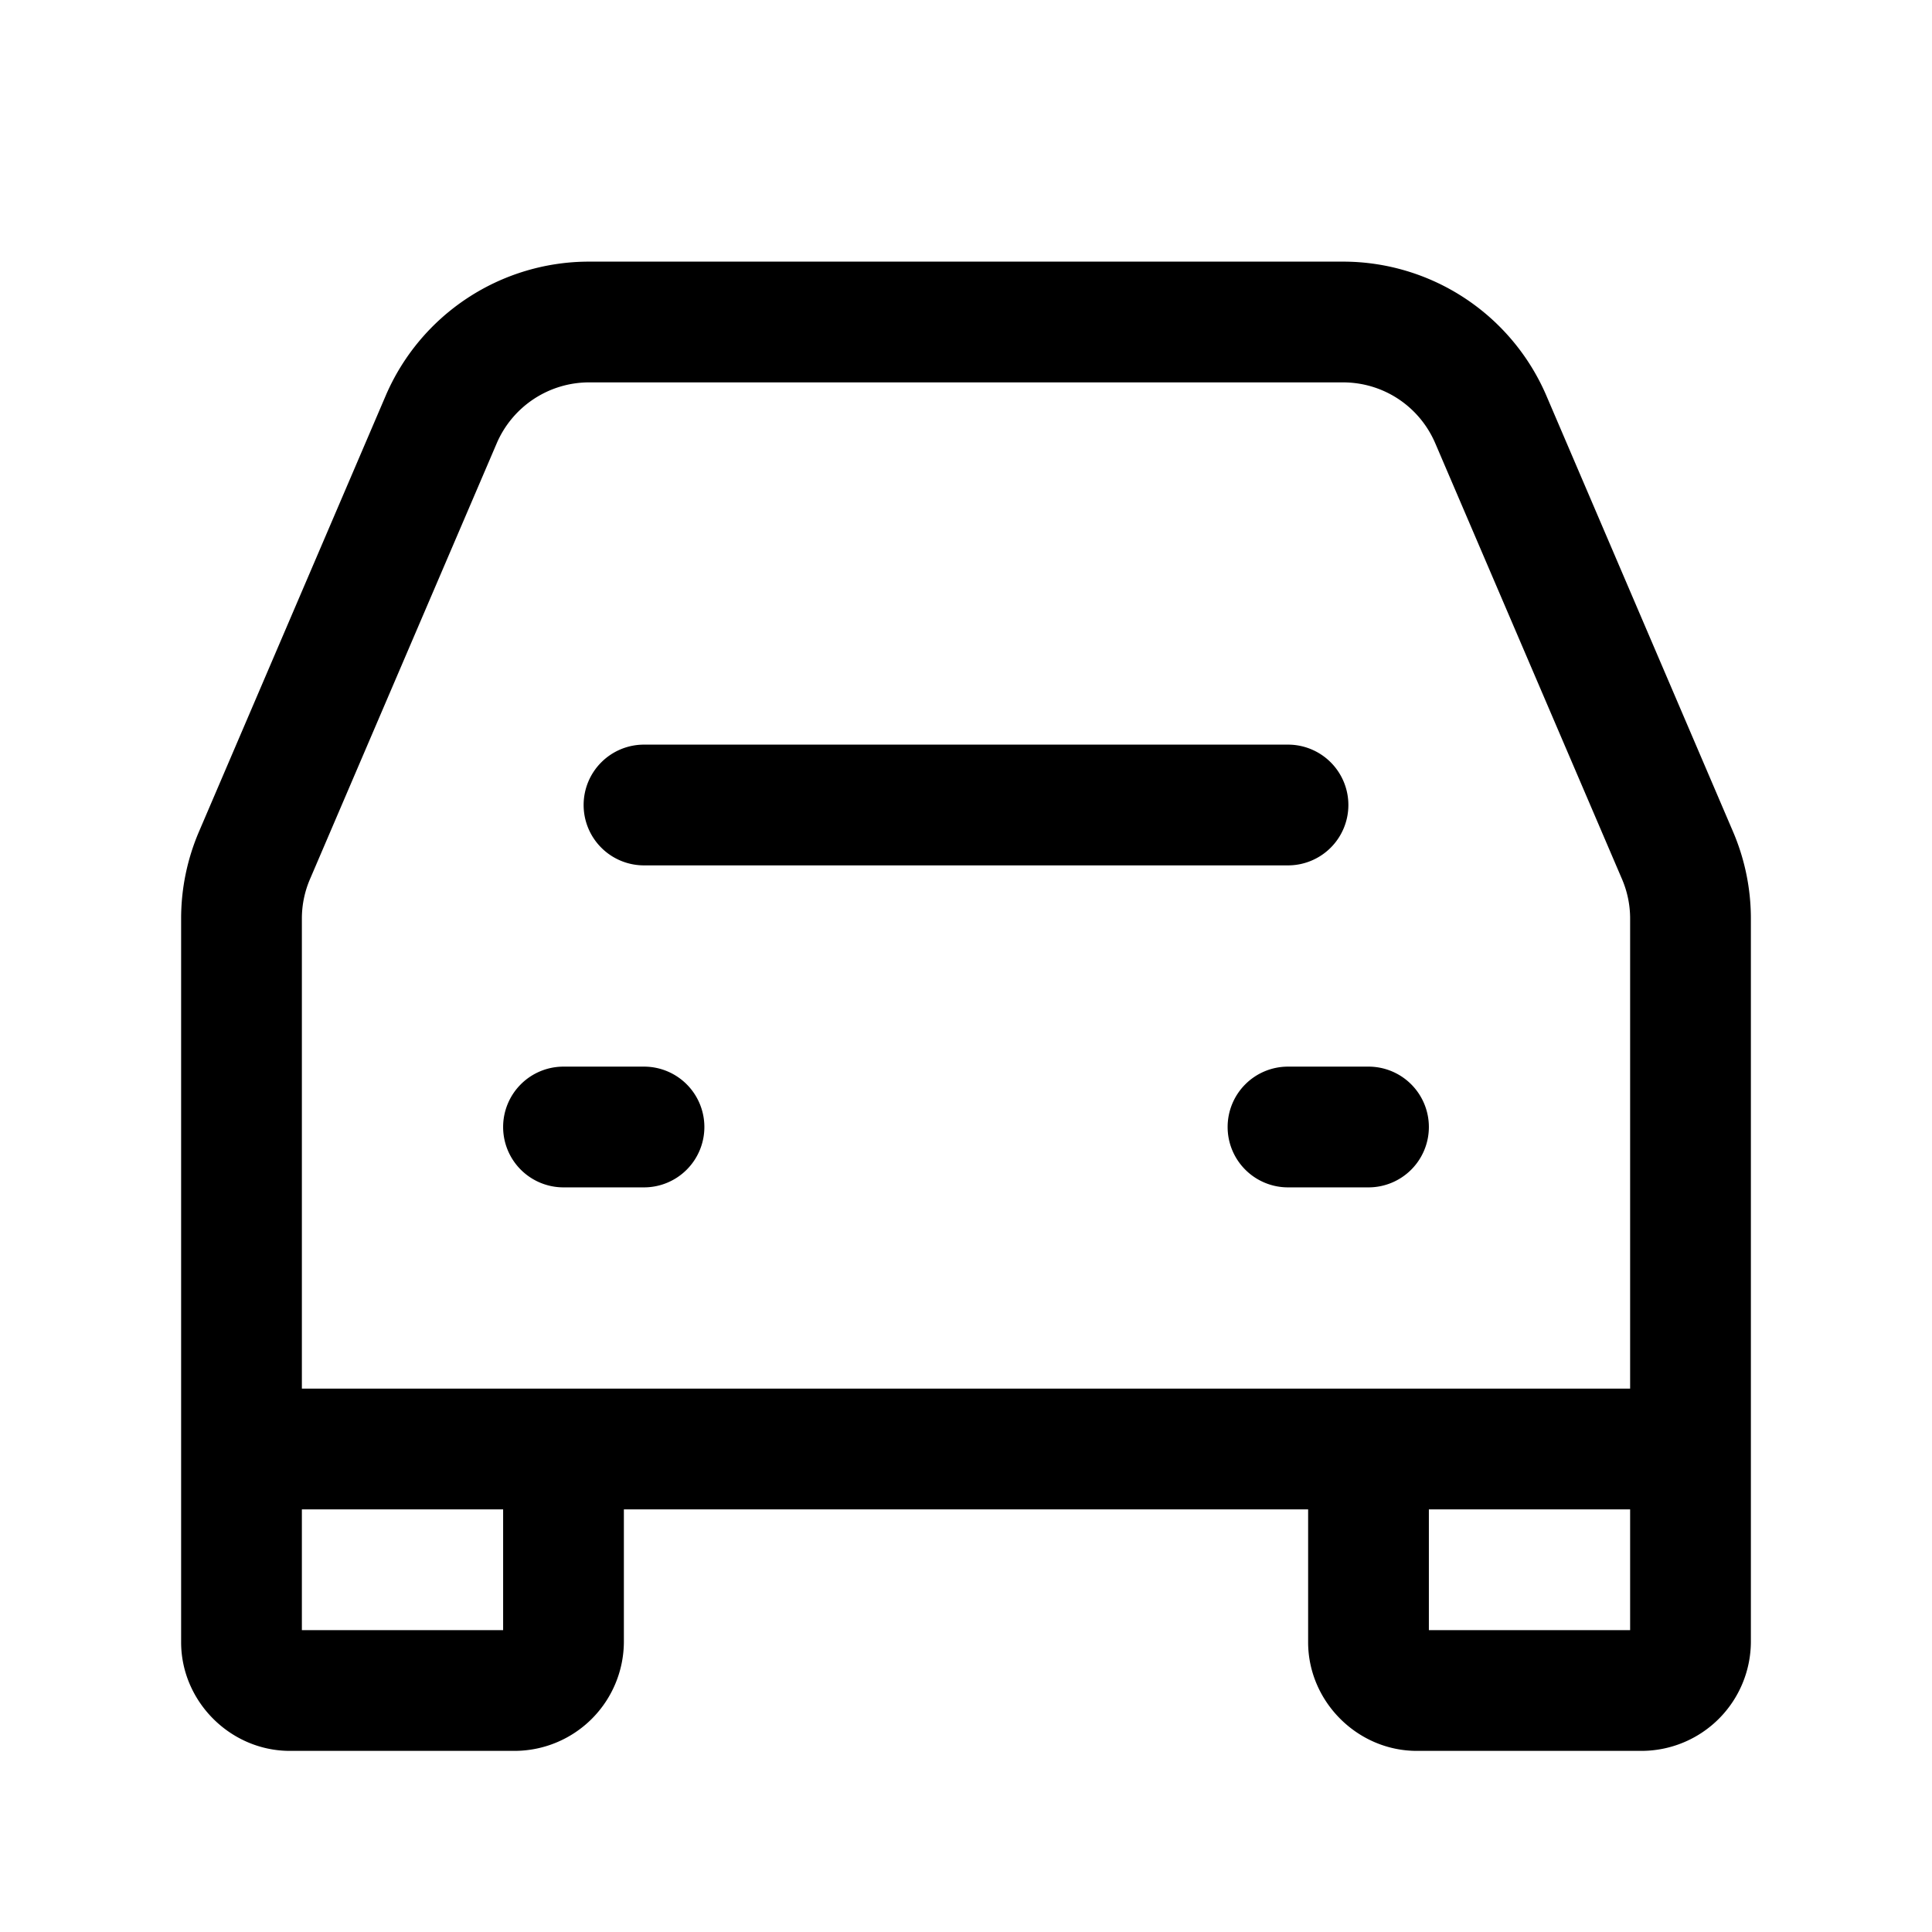 <svg xmlns="http://www.w3.org/2000/svg" width="24" height="24" fill="none" stroke-width="1.5" viewBox="0 0 24 24">
    <path d="M8 9.25a.75.75 0 0 0-.75.75.75.75 0 0 0 .75.75h8a.75.75 0 0 0 .75-.75.75.75 0 0 0-.75-.75ZM7 13.25a.75.75 0 0 0-.75.75.75.75 0 0 0 .75.75h1a.75.75 0 0 0 .75-.75.75.75 0 0 0-.75-.75ZM16 13.25a.75.75 0 0 0-.75.75.75.75 0 0 0 .75.75h1a.75.75 0 0 0 .75-.75.75.75 0 0 0-.75-.75Z" style="color:#000;fill:currentColor;stroke-linecap:round;stroke-linejoin:round;-inkscape-stroke:none"/>
    <path d="M7.318 3.25a2.75 2.75 0 0 0-2.527 1.666l-2.318 5.412c-.147.342-.223.71-.223 1.082v8.99c0 .737.613 1.35 1.35 1.35h2.8a1.36 1.36 0 0 0 1.35-1.35v-1.65h8.5v1.65c0 .737.613 1.35 1.35 1.35h2.8a1.36 1.36 0 0 0 1.35-1.35v-8.99c0-.372-.076-.74-.223-1.082L19.21 4.916a2.75 2.75 0 0 0-2.527-1.666Zm0 1.5h9.364c.502 0 .95.296 1.148.758l2.318 5.41c.067.155.102.323.102.492v5.84H3.75v-5.84c0-.17.035-.337.102-.492l2.318-5.41a1.25 1.25 0 0 1 1.148-.758m-3.568 14h2.5v1.5h-2.5zm14 0h2.5v1.5h-2.5z" style="color:#000;fill:currentColor;-inkscape-stroke:none"/>
</svg>
